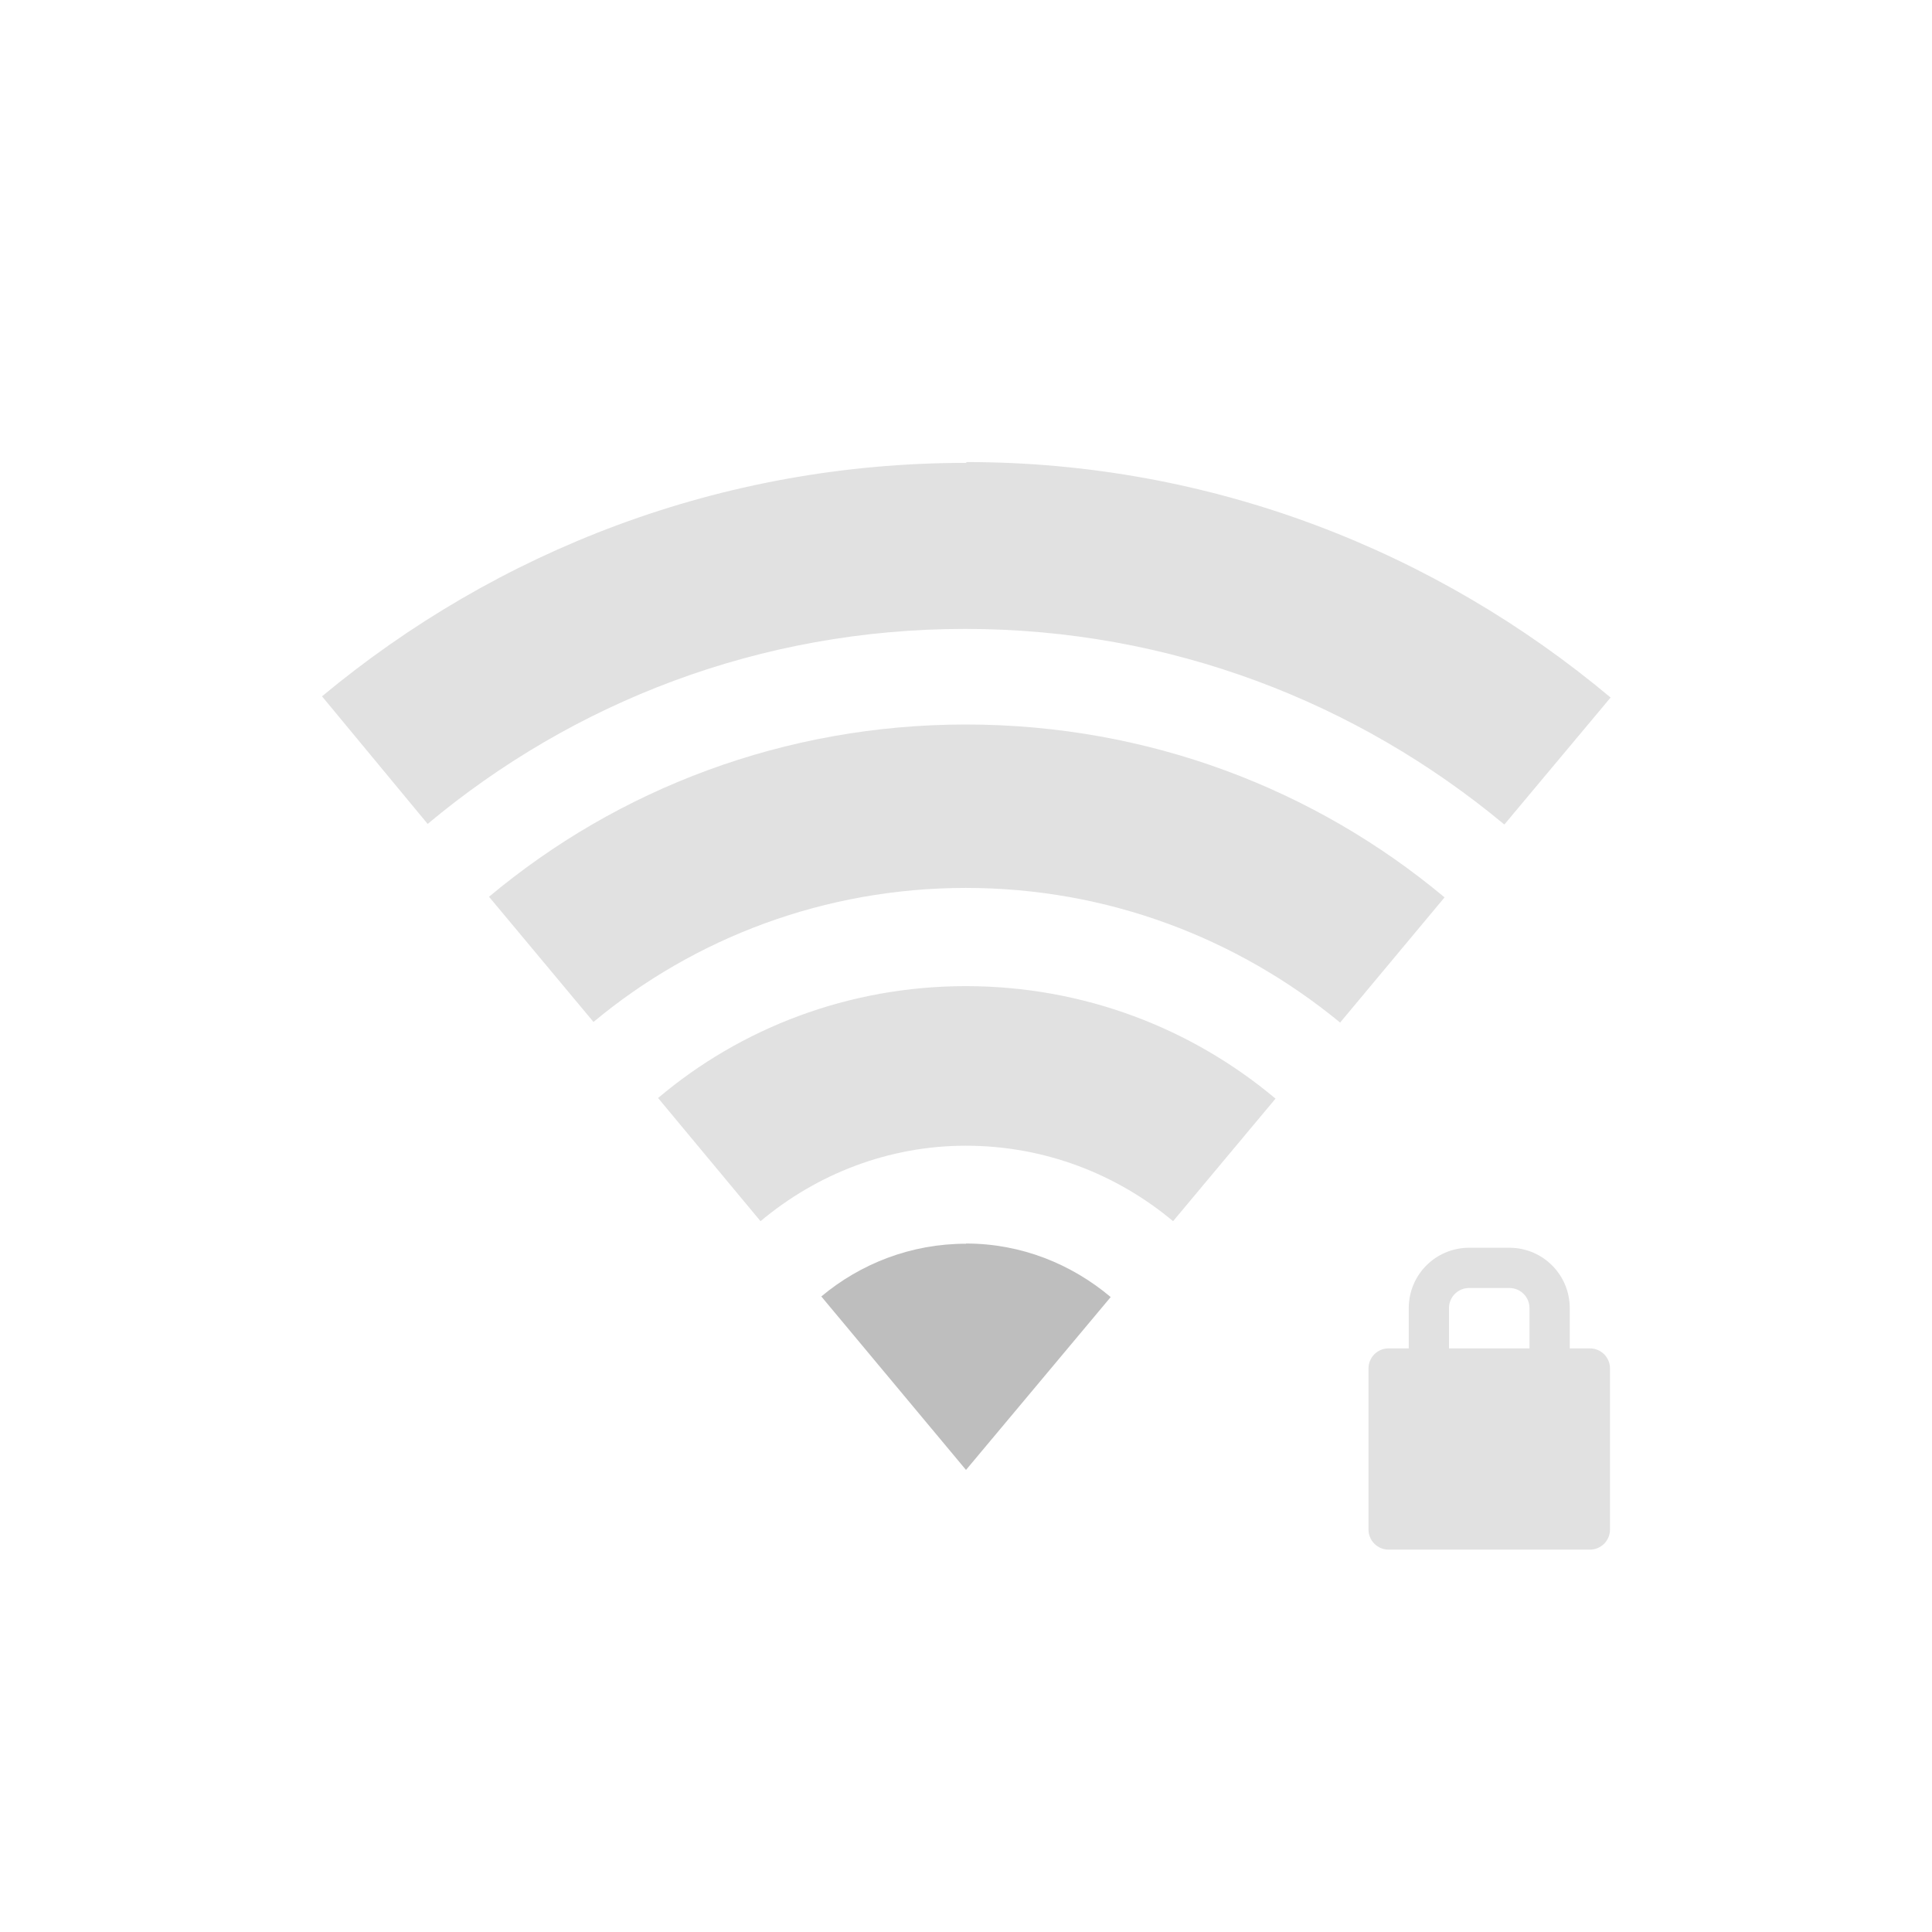 <?xml version="1.0" encoding="UTF-8"?>
<svg width="96" height="96" version="1.1" xmlns="http://www.w3.org/2000/svg">
 <path d="m48 61.8c-2.74 0-5.24 0.992-7.19 2.62l7.19 8.62 7.19-8.59c-1.95-1.64-4.44-2.66-7.19-2.66z" fill="#bebebe"/>
 <path d="m48 23c-12.2 0-23.3 4.37-32 11.6l5.25 6.34c7.24-6.05 16.5-9.69 26.7-9.69 10.2 0 19.5 3.65 26.8 9.72l5.28-6.31c-8.67-7.26-19.8-11.7-32-11.7zm0 13c-9.02 0-17.3 3.2-23.7 8.56l5.19 6.22c5.02-4.18 11.5-6.66 18.5-6.66 7.05 0 13.5 2.5 18.6 6.69l5.19-6.22c-6.43-5.37-14.7-8.59-23.8-8.59zm0 13c-5.84 0-11.2 2.09-15.3 5.56l5.09 6.12c2.78-2.33 6.34-3.75 10.2-3.75 3.92 0 7.5 1.41 10.3 3.75l5.09-6.09c-4.16-3.49-9.52-5.59-15.4-5.59zm25 13c-1.66 0-3 1.34-3 3v2h-1c-0.554 0-1 0.446-1 1v8c0 0.554 0.446 1 1 1h10c0.554 0 1-0.446 1-1v-8c0-0.554-0.446-1-1-1h-1v-2c0-1.66-1.34-3-3-3zm0 2h2c0.554 0 1 0.446 1 1v2h-4v-2c0-0.554 0.446-1 1-1z" fill="#bebebe" opacity=".45"/>
</svg>
